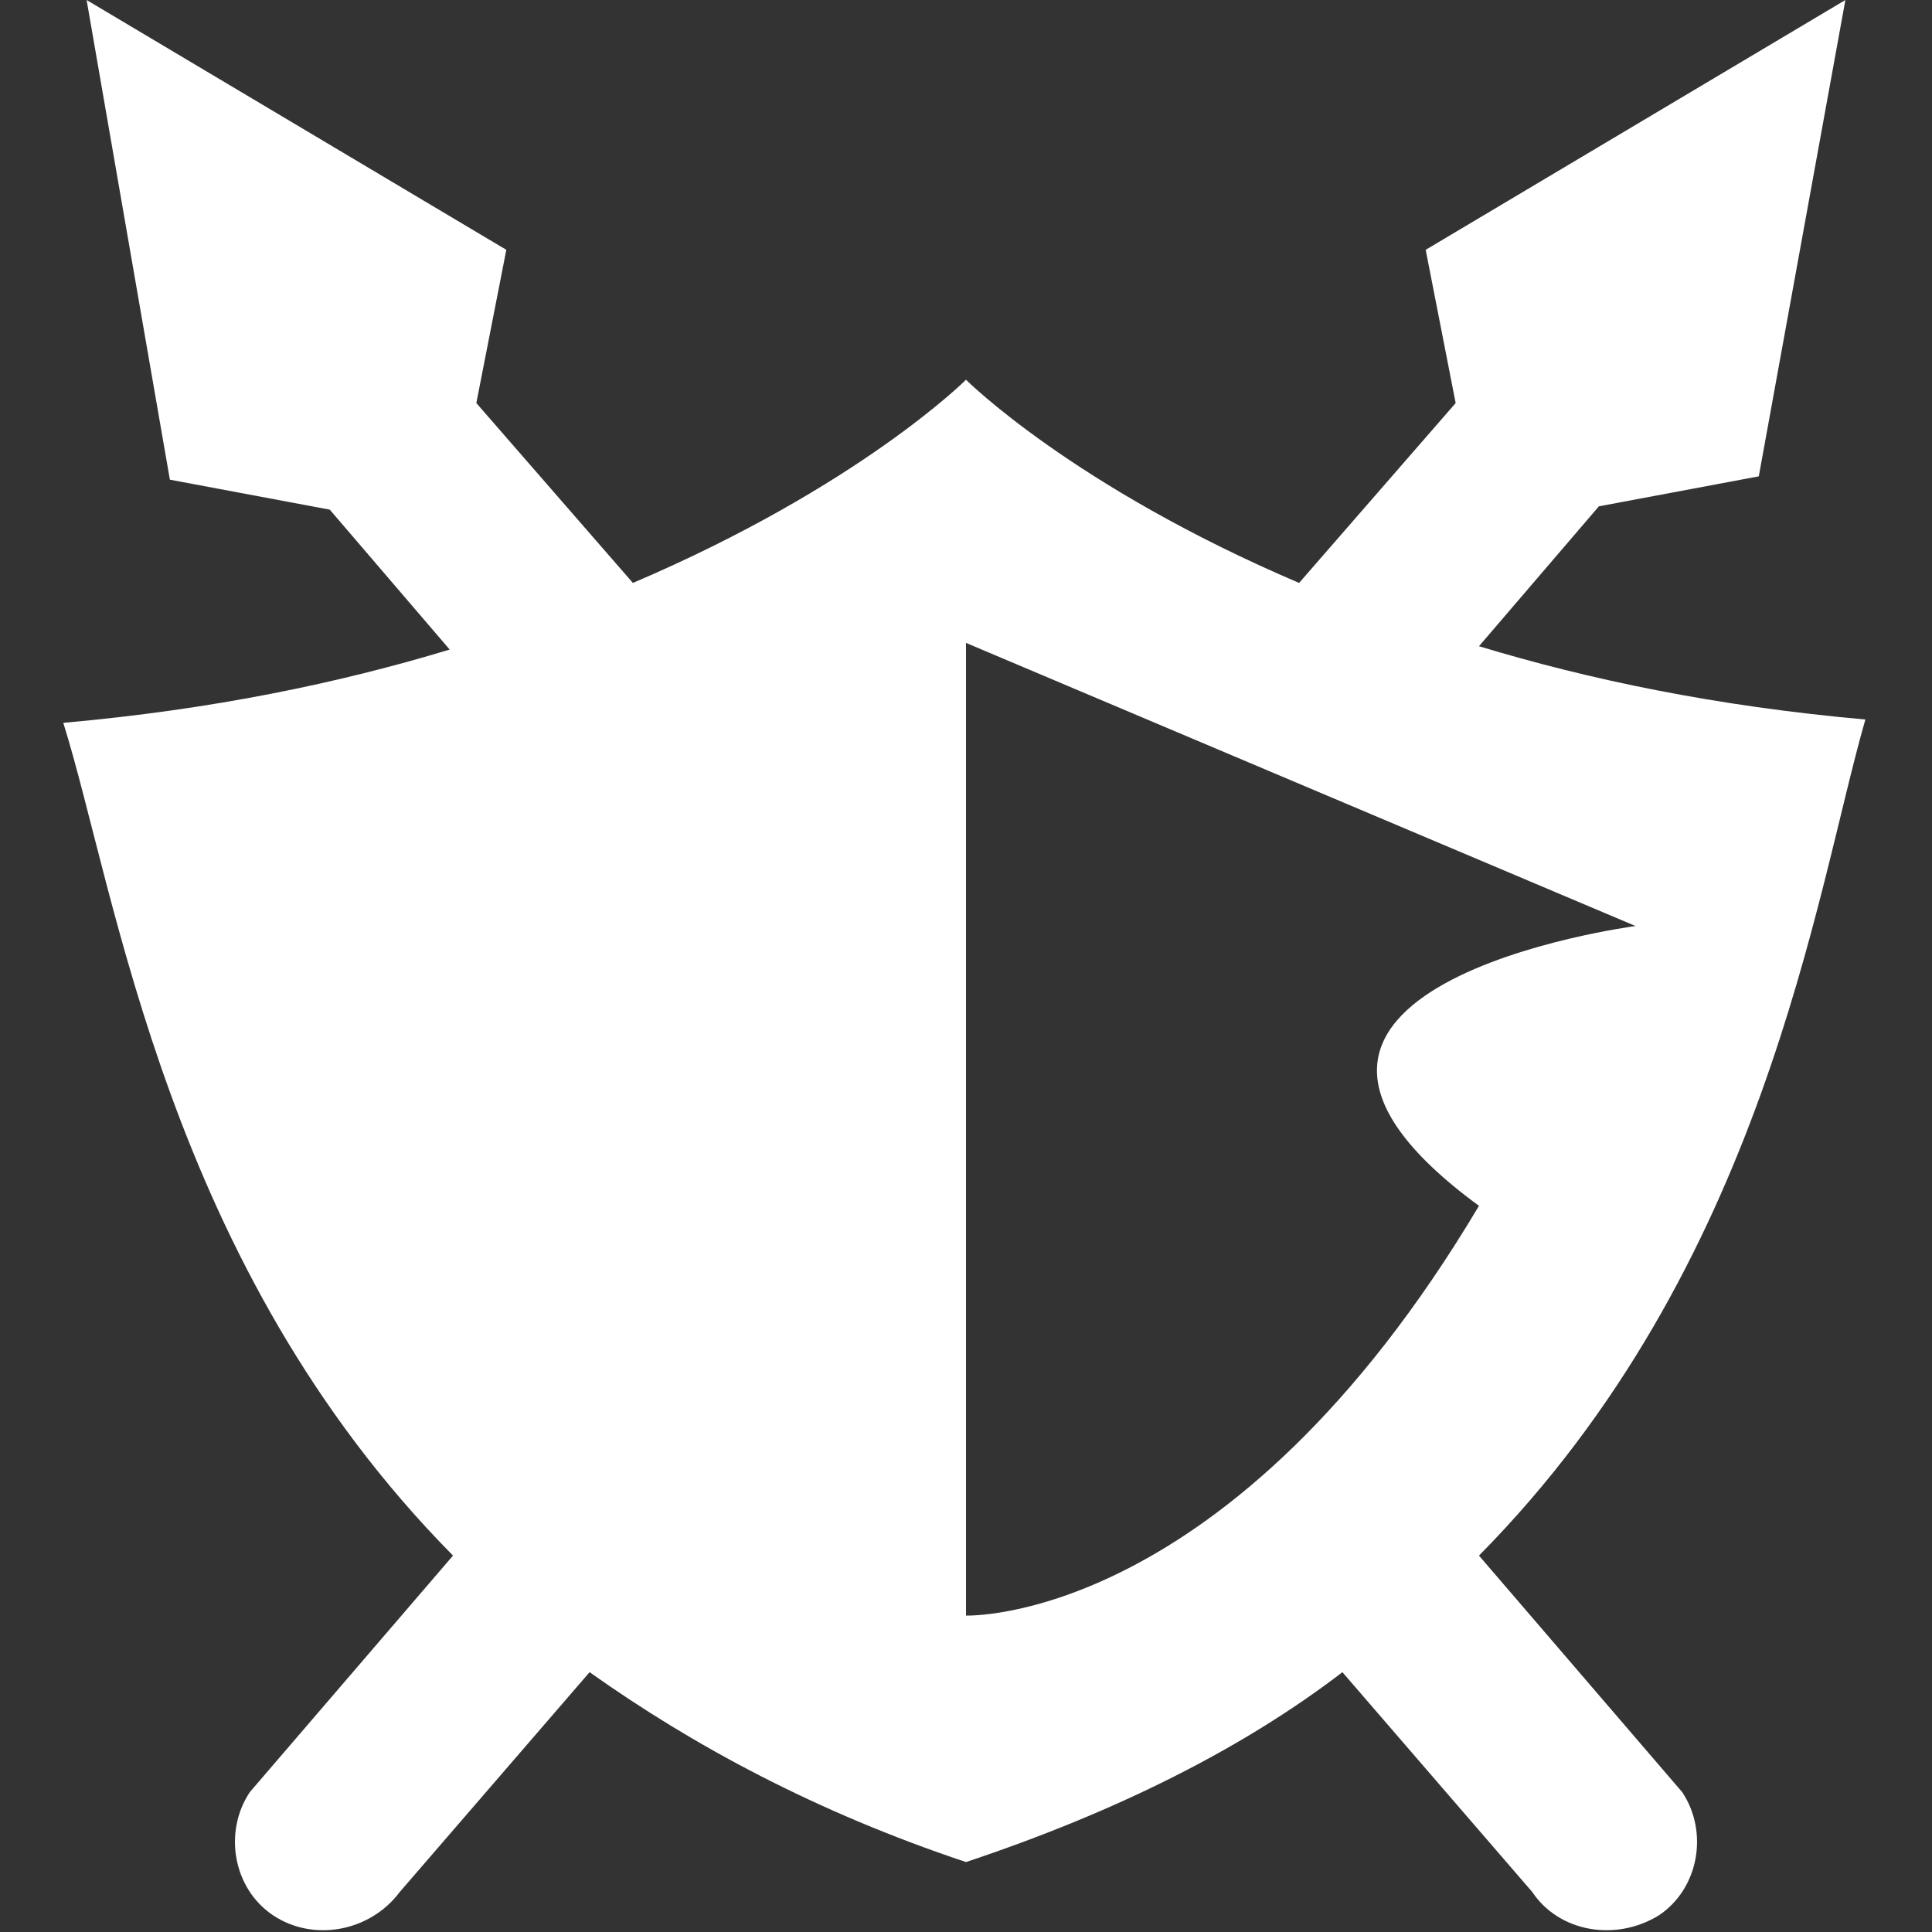 <?xml version="1.0" encoding="utf-8"?>
<!-- Generator: Adobe Illustrator 25.2.0, SVG Export Plug-In . SVG Version: 6.00 Build 0)  -->
<svg version="1.1" id="Layer_1" xmlns="http://www.w3.org/2000/svg" xmlns:xlink="http://www.w3.org/1999/xlink" x="0px" y="0px"
	 viewBox="0 0 58 58" style="enable-background:new 0 0 58 58;" xml:space="preserve">
<rect x="0" y="0" width="58" height="58" fill="#333333" stroke="none"/>
<g fill="#ffffff">
	<path d="M44.4,46.7C53,38,54.5,26.8,56,21.6c-4.5-0.4-8.3-1.2-11.6-2.2l3.6-4.2l4.8-0.9L55.4,0L42.8,7.5l0.9,4.6L39,17.5
		c-6.8-2.9-10-6.1-10-6.1s-3.2,3.2-10,6.1l-4.7-5.4l0.9-4.6L2.6,0l2.5,14.4l4.8,0.9l3.6,4.2c-3.3,1-7.1,1.8-11.6,2.2
		C3.5,26.8,5,38,13.6,46.7l-6.1,7.1c-0.8,1.2-0.5,2.9,0.7,3.7c1.2,0.8,2.9,0.5,3.8-0.7l5.7-6.6c3.1,2.2,6.8,4.2,11.3,5.7
		c4.5-1.5,8.3-3.4,11.3-5.7l5.7,6.6c0.8,1.2,2.5,1.5,3.8,0.7c1.2-0.8,1.5-2.5,0.7-3.7L44.4,46.7z M29,48.5V19.3l20.1,8.5
		c0,0-13.7,1.8-4.7,8.4C36.9,48.8,29,48.5,29,48.5z"/>
</g>
</svg>
